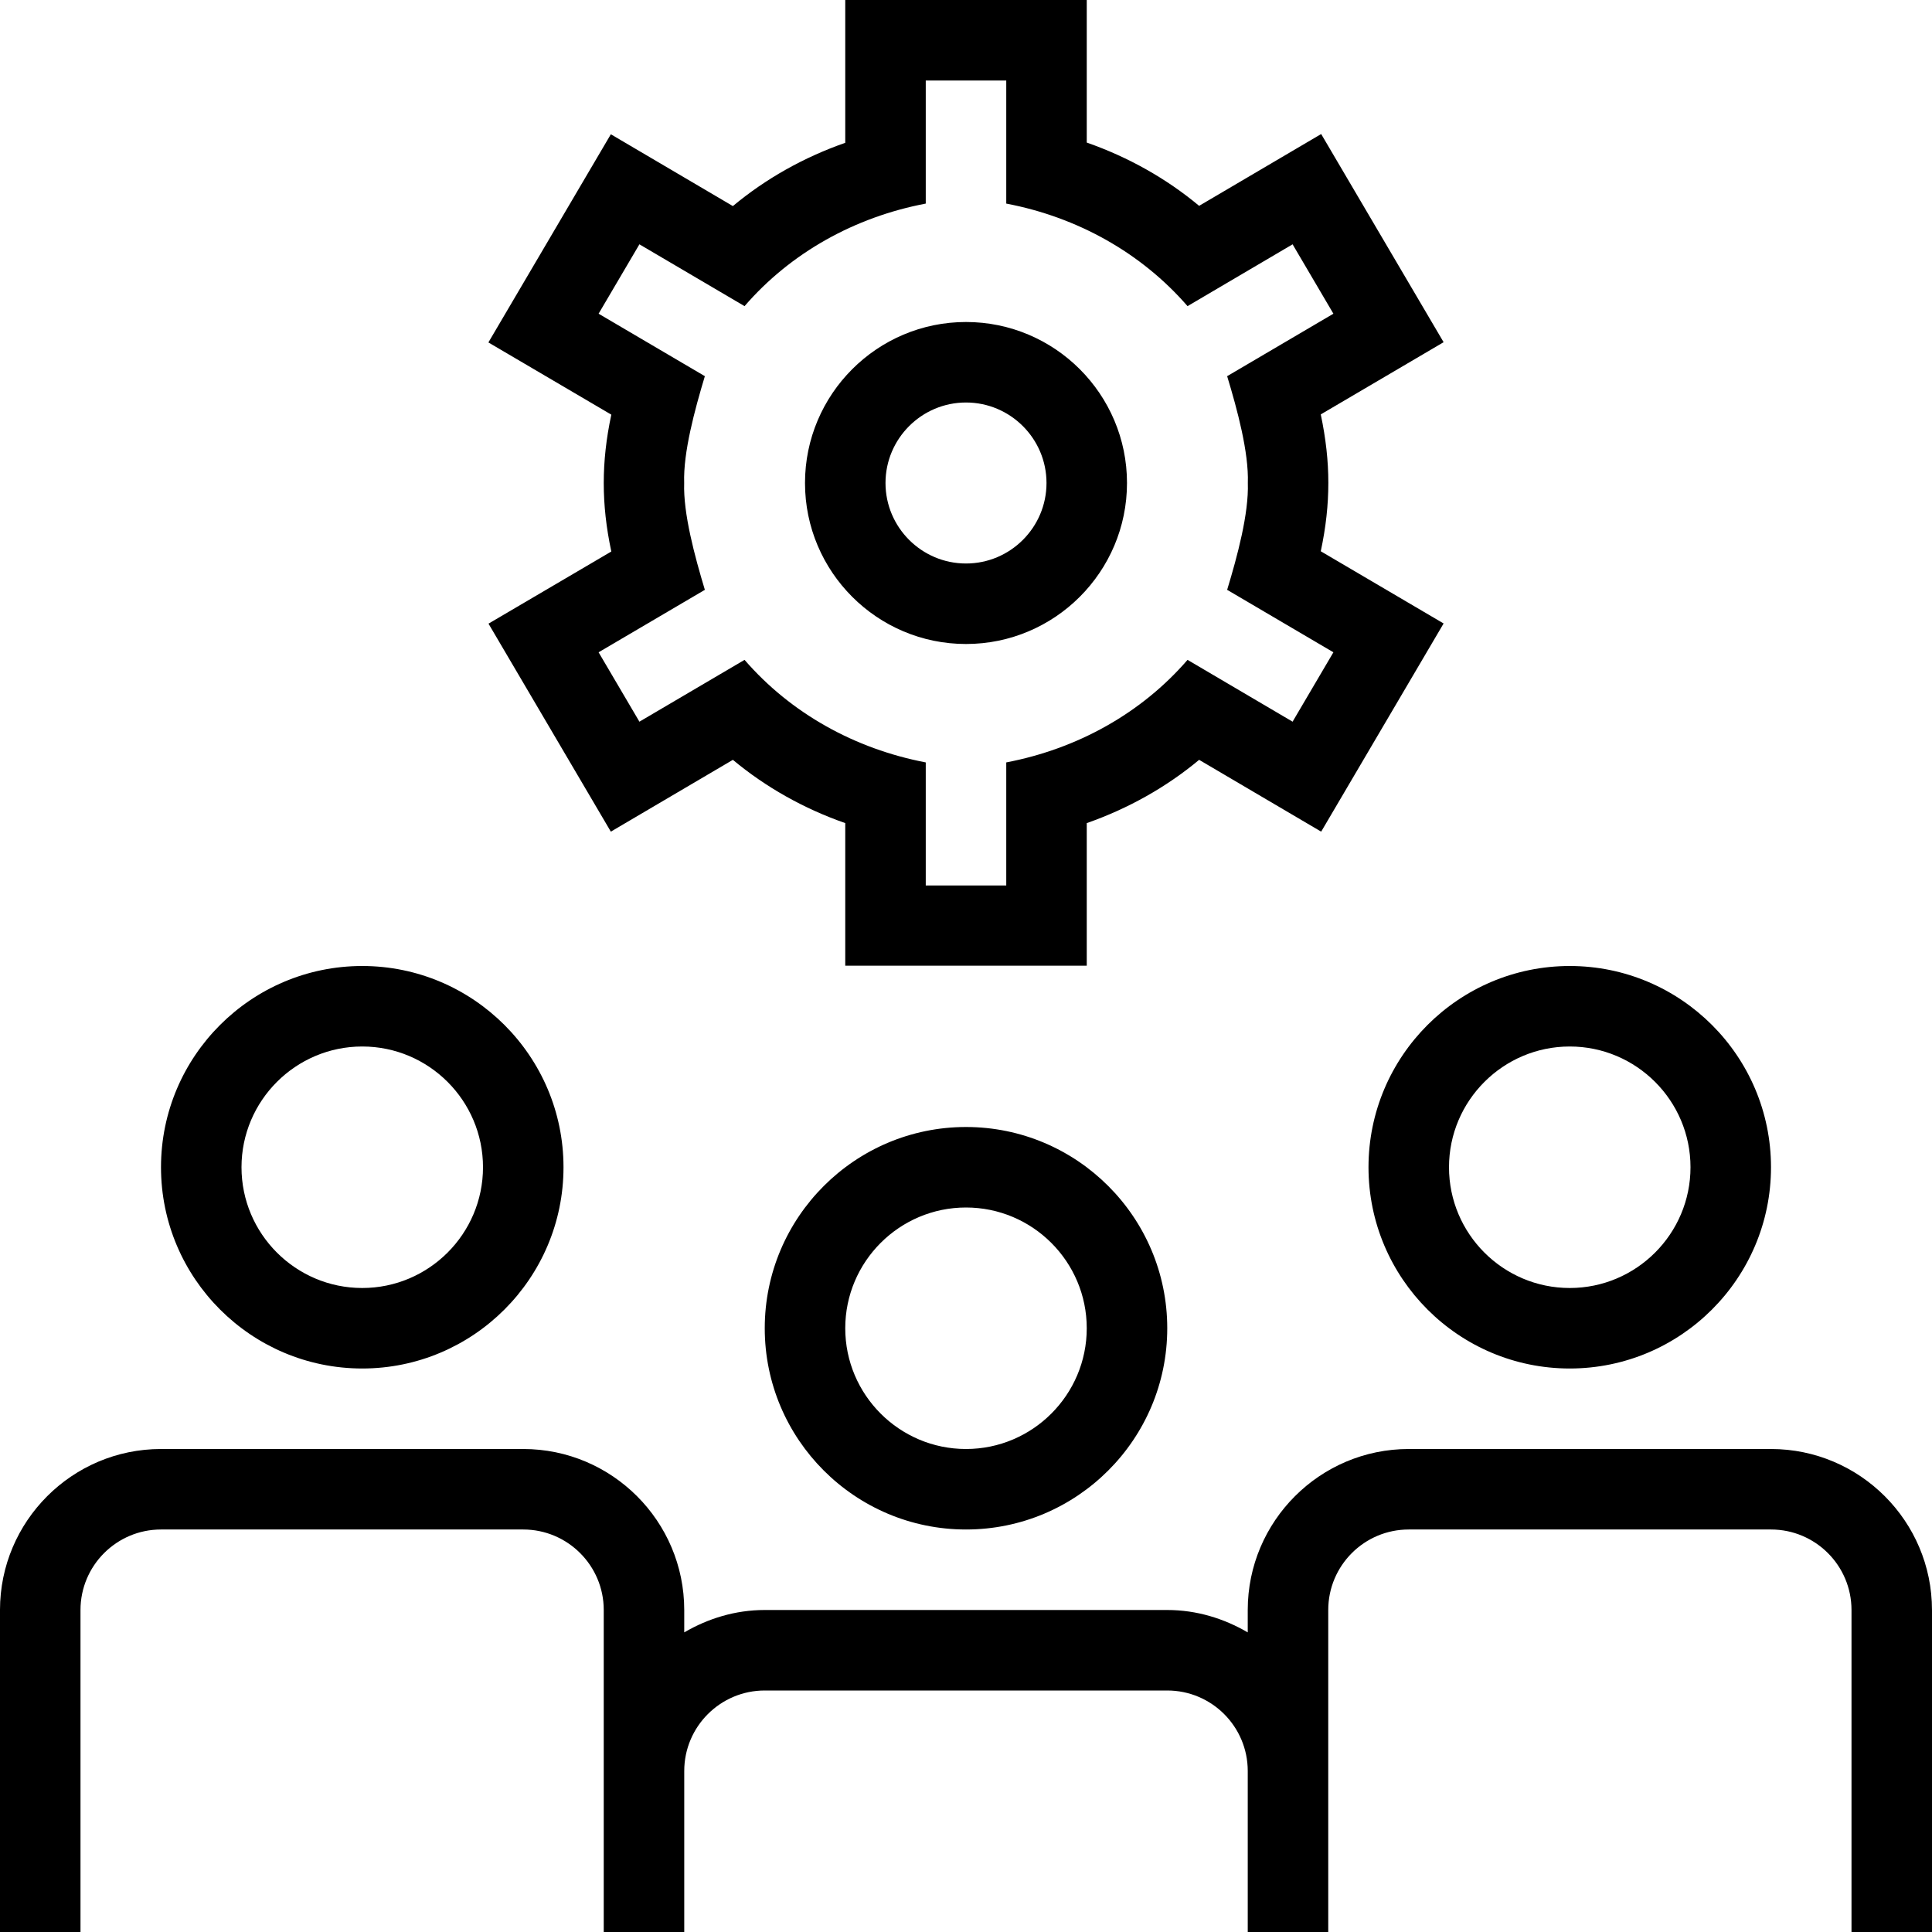 <svg id="Layer_1" viewBox="0 0 24 24" xmlns="http://www.w3.org/2000/svg" data-name="Layer 1"><path d="m24 20v4h-1v-4c0-.552-.448-1-1-1h-4.5c-.552 0-1 .448-1 1v4h-1v-2c0-.552-.448-1-1-1h-5c-.551 0-1 .448-1 1v2h-1v-4c0-.552-.449-1-1-1h-4.5c-.551 0-1 .448-1 1v4h-1v-4c0-1.103.897-2 2-2h4.5c1.103 0 2 .897 2 2v.278c.295-.172.634-.278 1-.278h5c.366 0 .705.106 1 .278v-.278c0-1.103.897-2 2-2h4.5c1.103 0 2 .897 2 2zm-22-5.5c0-1.379 1.122-2.5 2.5-2.5s2.5 1.121 2.5 2.5-1.122 2.5-2.5 2.5-2.5-1.121-2.5-2.5zm1 0c0 .827.673 1.5 1.5 1.5s1.5-.673 1.5-1.5-.673-1.5-1.5-1.5-1.5.673-1.5 1.5zm9-.5c1.379 0 2.5 1.121 2.5 2.5s-1.121 2.5-2.5 2.5-2.5-1.121-2.5-2.5 1.122-2.5 2.5-2.5zm0 1c-.827 0-1.5.673-1.5 1.5s.673 1.5 1.5 1.5 1.5-.673 1.5-1.5-.673-1.5-1.5-1.5zm7.5-3c1.379 0 2.5 1.121 2.5 2.5s-1.121 2.5-2.5 2.5-2.5-1.121-2.5-2.5 1.121-2.5 2.5-2.5zm-1.5 2.5c0 .827.673 1.5 1.5 1.5s1.5-.673 1.5-1.5-.673-1.5-1.5-1.5-1.5.673-1.5 1.5zm-8-8.5c0-1.103.897-2 2-2s2 .897 2 2-.897 2-2 2-2-.897-2-2zm1 0c0 .551.449 1 1 1s1-.449 1-1-.449-1-1-1-1 .449-1 1zm-4.933 1.748 1.527-.897c-.064-.299-.094-.576-.094-.85s.03-.551.094-.85l-1.527-.897 1.521-2.586 1.516.892c.408-.34.881-.606 1.396-.786v-1.774h3v1.771c.515.18.988.446 1.396.786l1.516-.892 1.521 2.586-1.526.897c.063.299.094.576.094.85s-.03.551-.094.85l1.526.897-1.521 2.586-1.516-.892c-.408.34-.882.606-1.396.786v1.771h-3v-1.771c-.515-.18-.988-.446-1.396-.786l-1.516.892-1.521-2.586zm1.369.355.507.862 1.306-.768c.574.663 1.368 1.105 2.251 1.274v1.529h1v-1.529c.883-.169 1.678-.61 2.252-1.274l1.305.768.507-.862-1.32-.776c.127-.417.27-.949.257-1.327.013-.377-.13-.91-.257-1.327l1.32-.776-.507-.862-1.305.768c-.575-.663-1.37-1.106-2.252-1.274v-1.529h-1v1.529c-.883.168-1.677.61-2.251 1.274l-1.306-.768-.507.862 1.32.776c-.126.418-.27.949-.257 1.327-.013.377.131.91.257 1.327z"/></svg>